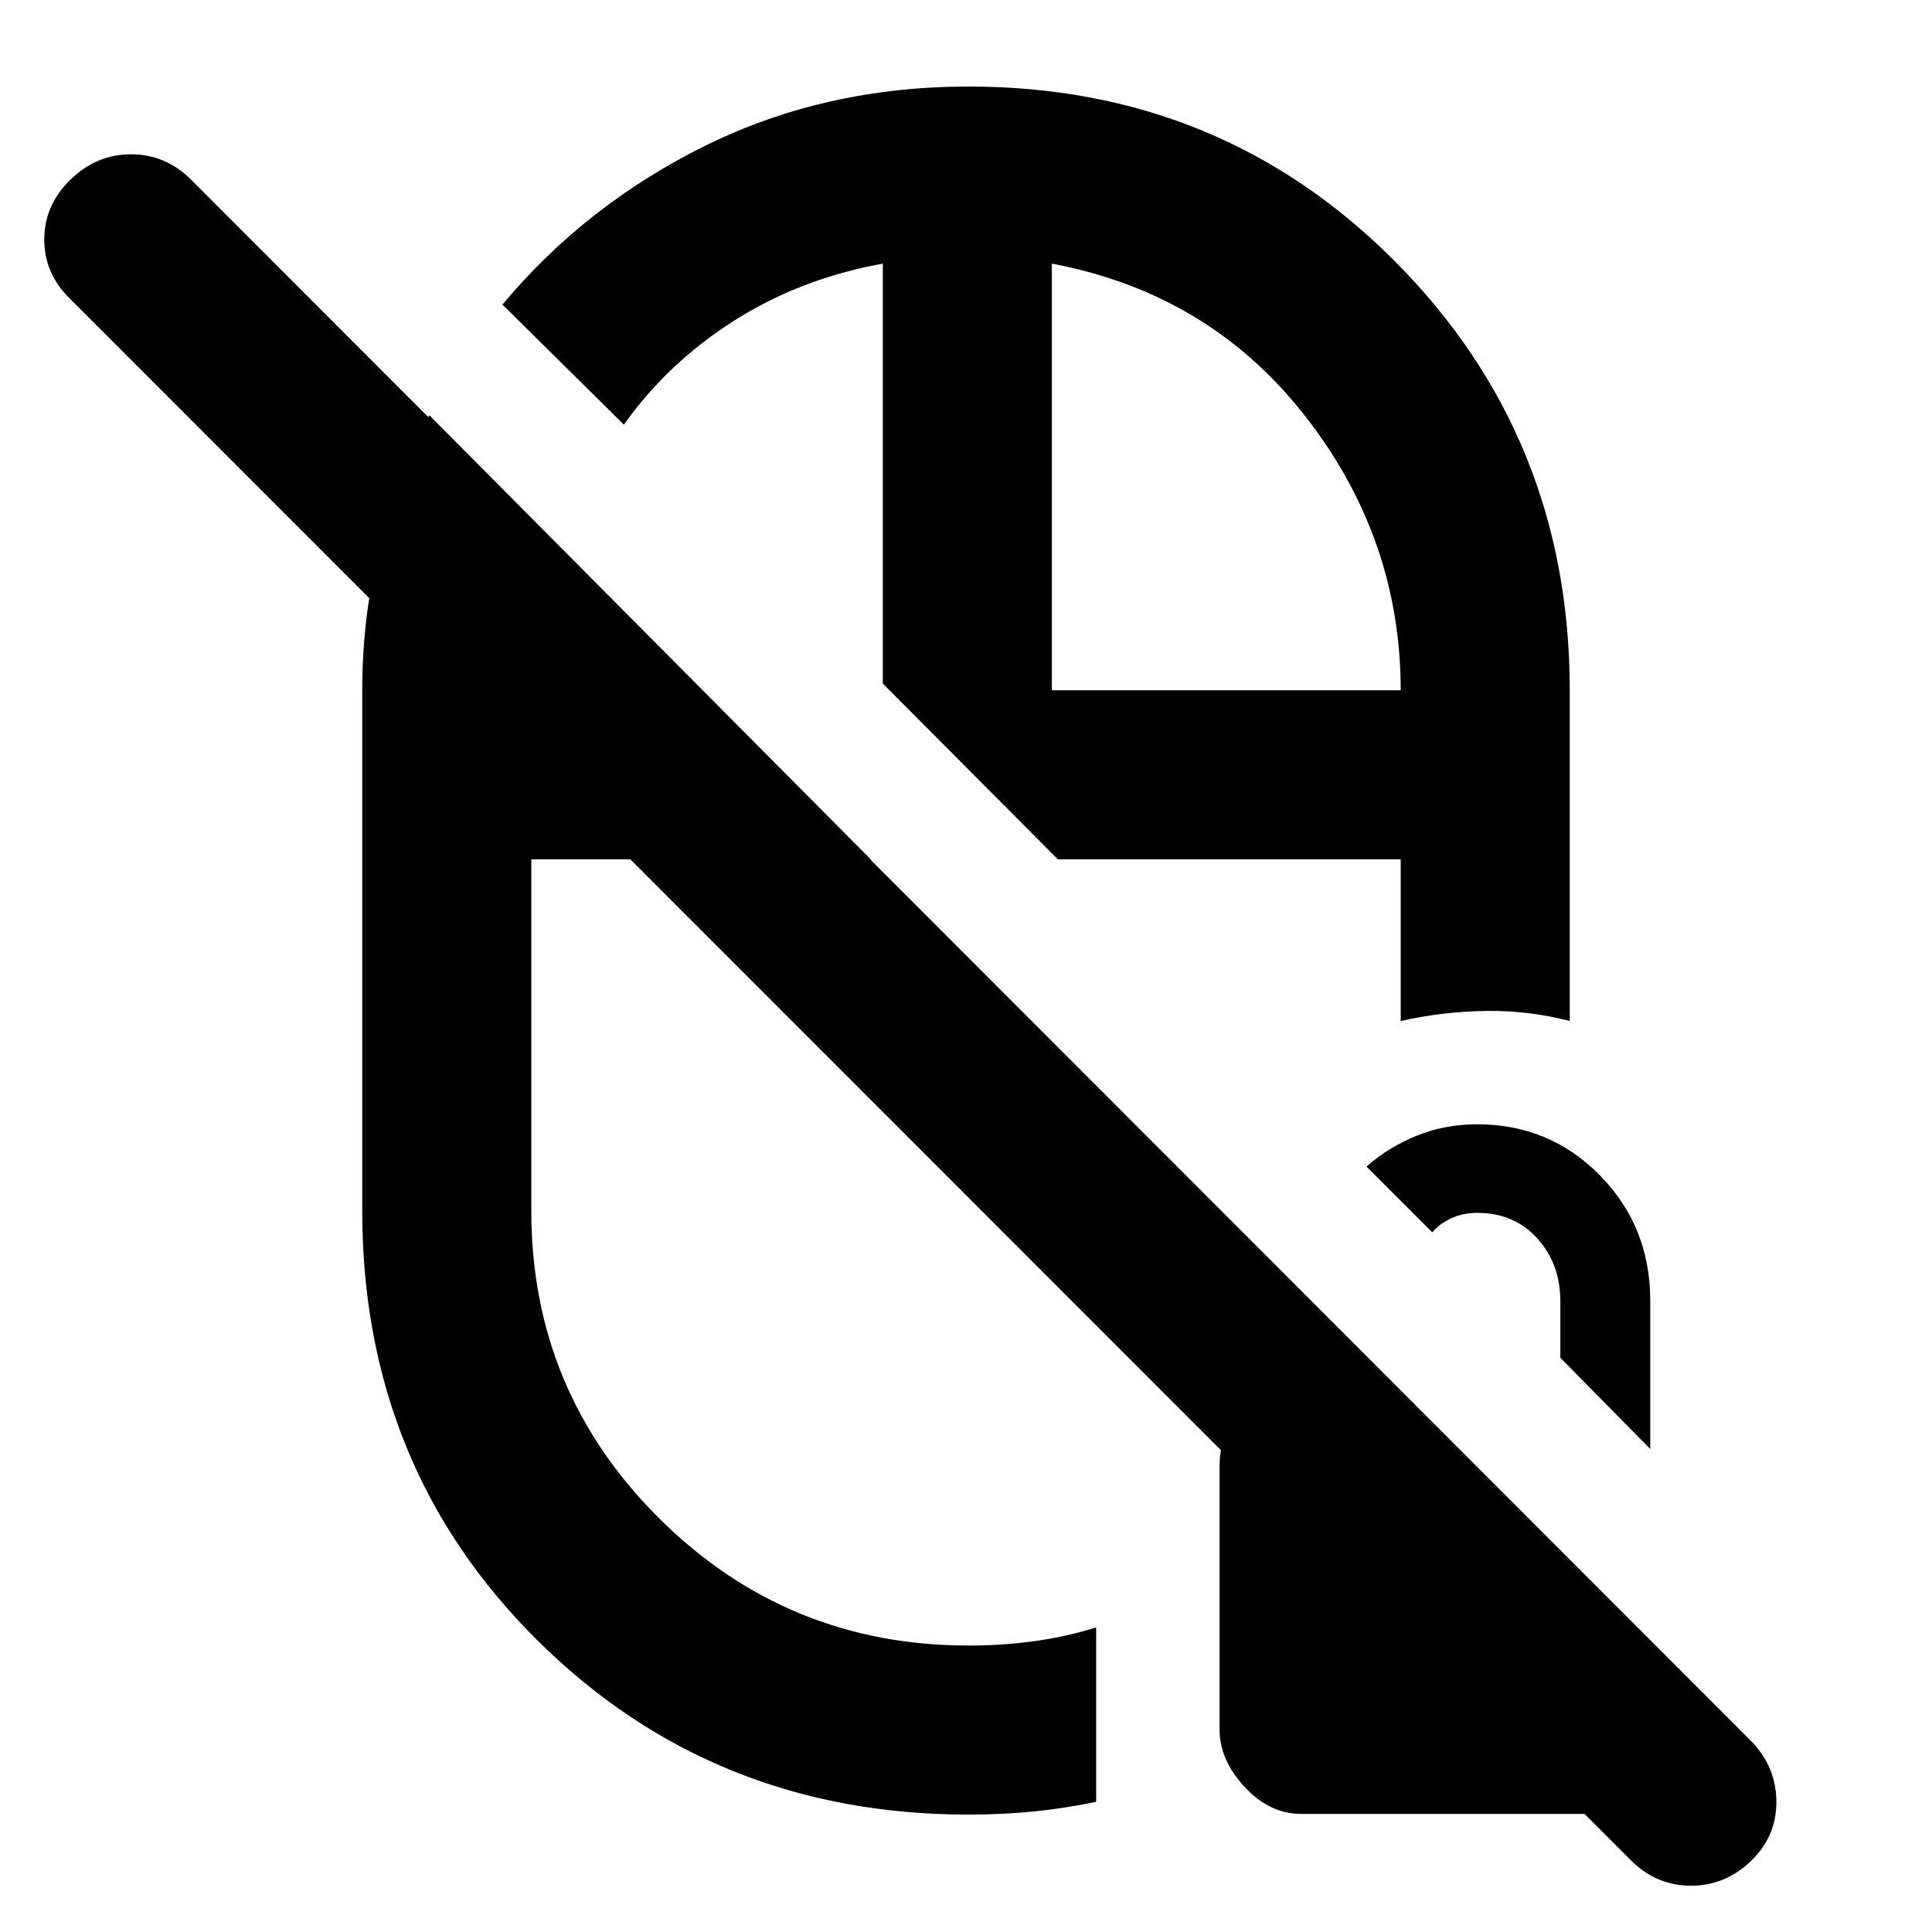<svg xmlns="http://www.w3.org/2000/svg" height="40" viewBox="0 -960 960 960" width="40"><path d="M438.667-620.332Zm86.998 87.331ZM423.333-421.668Zm9.333-111.333Zm6.001 0ZM522.666-617Zm-41.333-300q125.6 0 212.133 87.19Q780-742.619 780-617v164.334q-20.445-5.334-41.889-5-21.444.333-42.111 5v-80.335H525.665l-86.998-87.331v-208.669q-40.667 7.334-73.636 28.18-32.969 20.846-55.032 51.821l-60.333-59.666q41.614-49.777 101.05-79.055Q410.152-917 481.333-917Zm-268 163.333 219.333 220.666H264v174.668q0 89.64 63.566 152.82 63.567 63.18 153.767 63.18 16.667 0 32.5-2.167 15.834-2.166 30.834-6.833v86.666q-16 3.333-31.611 4.833-15.612 1.5-31.723 1.5-126.914 0-214.123-86.404Q180-231.143 180-358.333V-617q0-37.475 8.834-71.737 8.833-34.263 24.499-64.93ZM522.666-617H696q0-75.667-47.667-136.501-47.666-60.833-125.667-75.5V-617ZM810.334-35.667l-775.667-776Q22-824.023 22-841.011 22-858 34.93-870.667q12.928-12.666 30.166-12.666T95-870.667L870.667-94.333q12 12.727 12 29.697t-12.214 28.97Q857.511-23 840.256-23 823-23 810.334-35.667Zm-163.671-23q-15.802 0-28.233-13.441Q606-85.55 606-100.6v-131.067q0-17.183 12.25-29.425t30.083-12.242h43.333L848-116.333v17.666q-1.333 15-13.334 27.5-12 12.5-25.666 12.5H646.663ZM820-240l-44.667-45.333v-28.001q0-18.7-11.5-31.35-11.5-12.65-29.833-12.65-7.334 0-13.167 2.834-5.834 2.833-9.167 6.833l-32.667-32.666q10.92-9.667 24.908-15.334 13.988-5.667 30.192-5.667 35.945 0 60.923 25.407Q820-350.521 820-313.636V-240Z"/></svg>